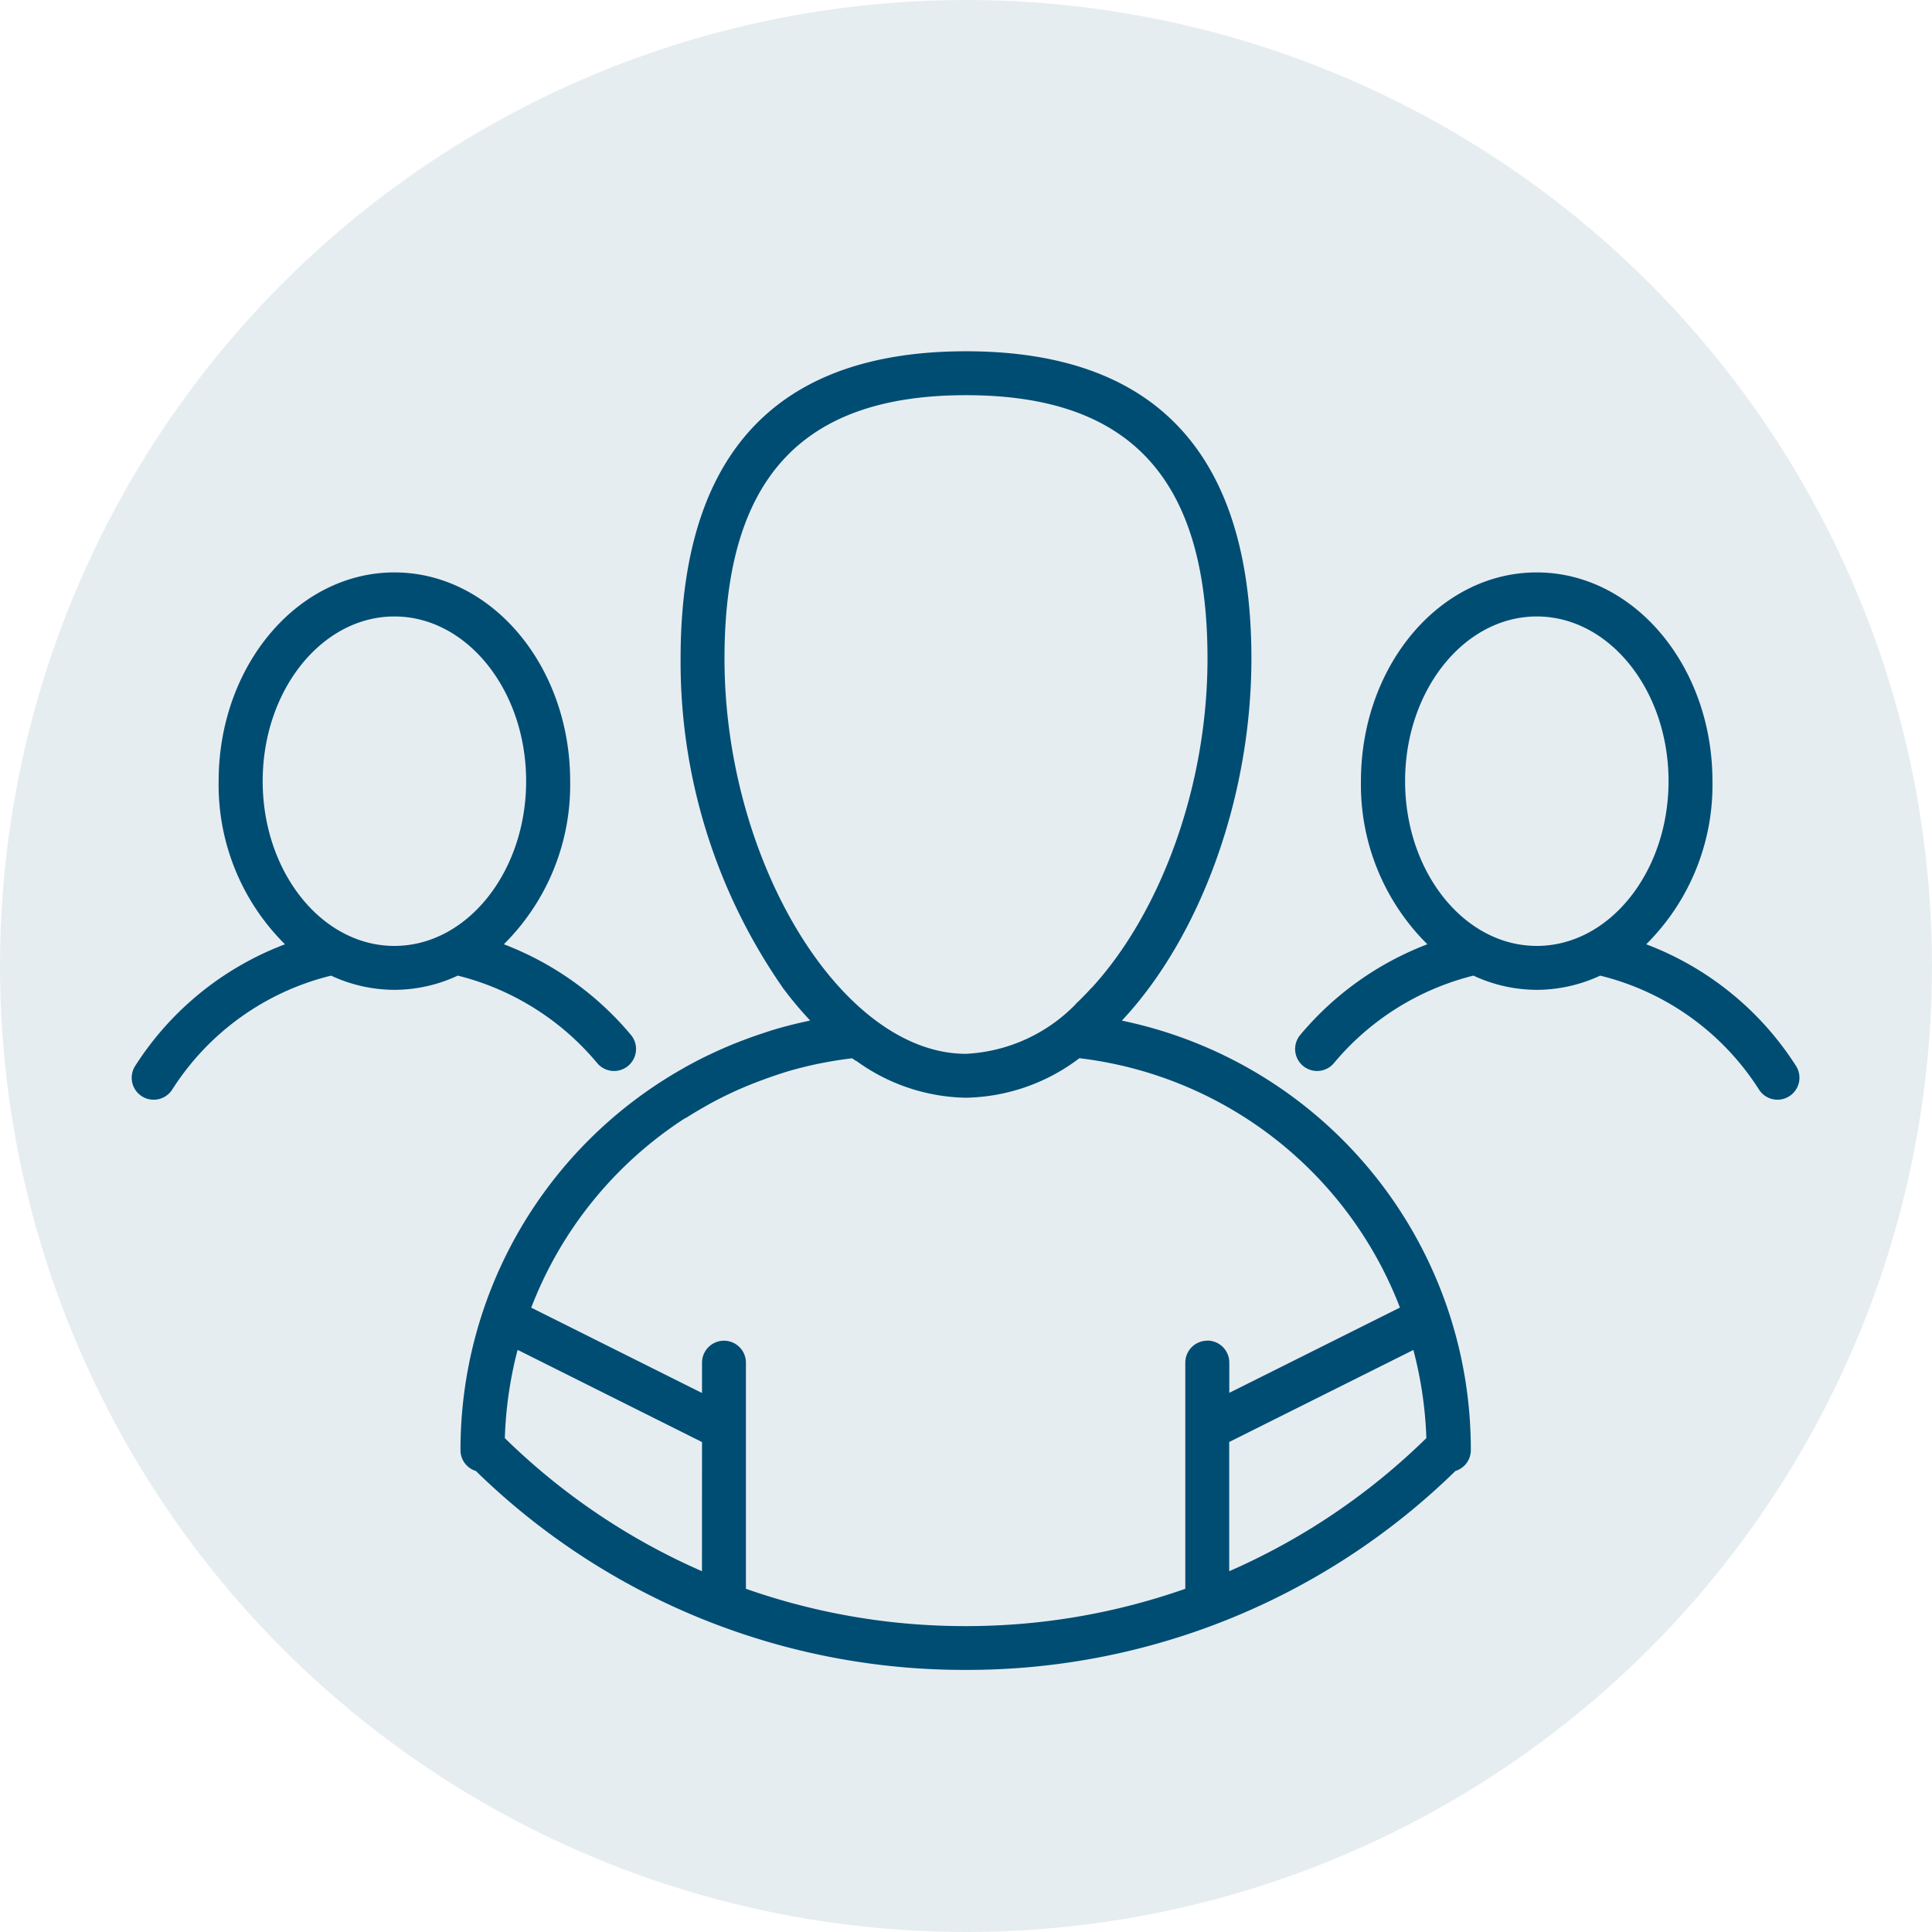 <svg xmlns="http://www.w3.org/2000/svg" width="88" height="88" viewBox="0 0 88 88">
    <defs>
        <style>
            .cls-1{fill:rgba(0,77,116,.1)}.cls-2{fill:#004d74}
        </style>
    </defs>
    <g id="ic_guest" transform="translate(-891 -239)">
        <circle id="Ellipse_1" cx="44" cy="44" r="44" class="cls-1" data-name="Ellipse 1" transform="translate(891 239)"/>
        <g id="Group_254" data-name="Group 254" transform="translate(1029 288)">
            <path id="Path_37130" d="M-56.195-.45a13.942 13.942 0 0 0-6.822-5.539A10.225 10.225 0 0 0-60-13.421c0-5.25-3.584-9.506-8.006-9.506s-8.005 4.256-8.005 9.506a10.221 10.221 0 0 0 3.025 7.431 14.107 14.107 0 0 0-5.791 4.131 1 1 0 0 0 .129 1.409 1 1 0 0 0 .639.232 1 1 0 0 0 .77-.361 12.076 12.076 0 0 1 6.351-3.983A6.864 6.864 0 0 0-68-3.914a6.878 6.878 0 0 0 2.886-.647A11.947 11.947 0 0 1-57.88.629a1 1 0 0 0 .843.461.988.988 0 0 0 .537-.158 1 1 0 0 0 .305-1.382zM-68-5.915c-3.31 0-6-3.367-6-7.506s2.694-7.5 6-7.5 6 3.366 6 7.5-2.691 7.506-6 7.506z" class="cls-2" data-name="Path 37130"/>
            <path id="Path_37131" d="M-109.26-1.859a14.107 14.107 0 0 0-5.791-4.131 10.221 10.221 0 0 0 3.021-7.431c0-5.25-3.584-9.506-8.005-9.506s-8.006 4.256-8.006 9.506a10.225 10.225 0 0 0 3.021 7.432 13.942 13.942 0 0 0-6.822 5.539 1 1 0 0 0 .3 1.382.987.987 0 0 0 .542.158 1 1 0 0 0 .844-.461 11.947 11.947 0 0 1 7.236-5.19 6.878 6.878 0 0 0 2.886.647 6.864 6.864 0 0 0 2.886-.648A12.076 12.076 0 0 1-110.8-.579a1 1 0 0 0 .77.361 1 1 0 0 0 .639-.232 1 1 0 0 0 .131-1.409zm-10.775-4.056c-3.311 0-6-3.367-6-7.506s2.693-7.5 6-7.5 6 3.366 6 7.5-2.69 7.506-6 7.506z" class="cls-2" data-name="Path 37131"/>
            <path id="Path_37132" d="M-86.9-2.512C-83.35-6.3-81-12.648-81-19c0-10-5-14-13-14s-13 4-13 14a25.985 25.985 0 0 0 4.662 15h-.007c.016.022.035.041.052.062a16.67 16.67 0 0 0 1.193 1.419c-.038.008-.075.02-.113.028-.463.1-.923.212-1.378.344-.246.07-.486.152-.728.232-.219.072-.437.149-.653.229q-.873.321-1.7.718c-.042.02-.085.037-.127.058a21.72 21.72 0 0 0-.958.5l-.174.1a19.94 19.94 0 0 0-10.094 17.372.987.987 0 0 0 .7.939 31.805 31.805 0 0 0 22.315 9.061A31.8 31.8 0 0 0-71.706 18a.99.99 0 0 0 .7-.94A19.943 19.943 0 0 0-86.9-2.512zM-94-31c7.5 0 11 3.813 11 12 0 5.939-2.208 11.657-5.281 15h-.007c-.232.252-.469.5-.712.724v.012A7.493 7.493 0 0 1-94-1c-5.654 0-11-8.748-11-18 0-8.187 3.5-12 11-12zm-12.026 53.567a29.982 29.982 0 0 1-8.98-6.063 18.138 18.138 0 0 1 .582-4.02l8.4 4.2zm23.015-10.5a1 1 0 0 0-1 1v10.3a30.079 30.079 0 0 1-10.006 1.7 30.08 30.08 0 0 1-10.007-1.7v-10.3a1 1 0 0 0-1-1 1 1 0 0 0-1 1v1.382l-7.779-3.887a17.918 17.918 0 0 1 6.989-8.618c.025-.013.053-.02.078-.035.268-.172.542-.335.819-.492l.116-.067c.29-.162.584-.317.883-.462l.036-.017c.526-.255 1.067-.48 1.616-.682.186-.069.372-.135.562-.2.223-.074.447-.149.674-.215.4-.115.813-.218 1.228-.306.145-.031.29-.057.435-.085.389-.073.783-.132 1.181-.18.062.046.126.086.188.13v-.012A8.735 8.735 0 0 0-94 1a8.8 8.8 0 0 0 5.165-1.8 17.908 17.908 0 0 1 14.6 11.358l-7.772 3.884v-1.38a1 1 0 0 0-1.004-1zm1 10.5v-5.886l8.388-4.192a18.082 18.082 0 0 1 .592 4.014 29.966 29.966 0 0 1-8.98 6.064z" class="cls-2" data-name="Path 37132"/>
        </g>
    </g>
</svg>
